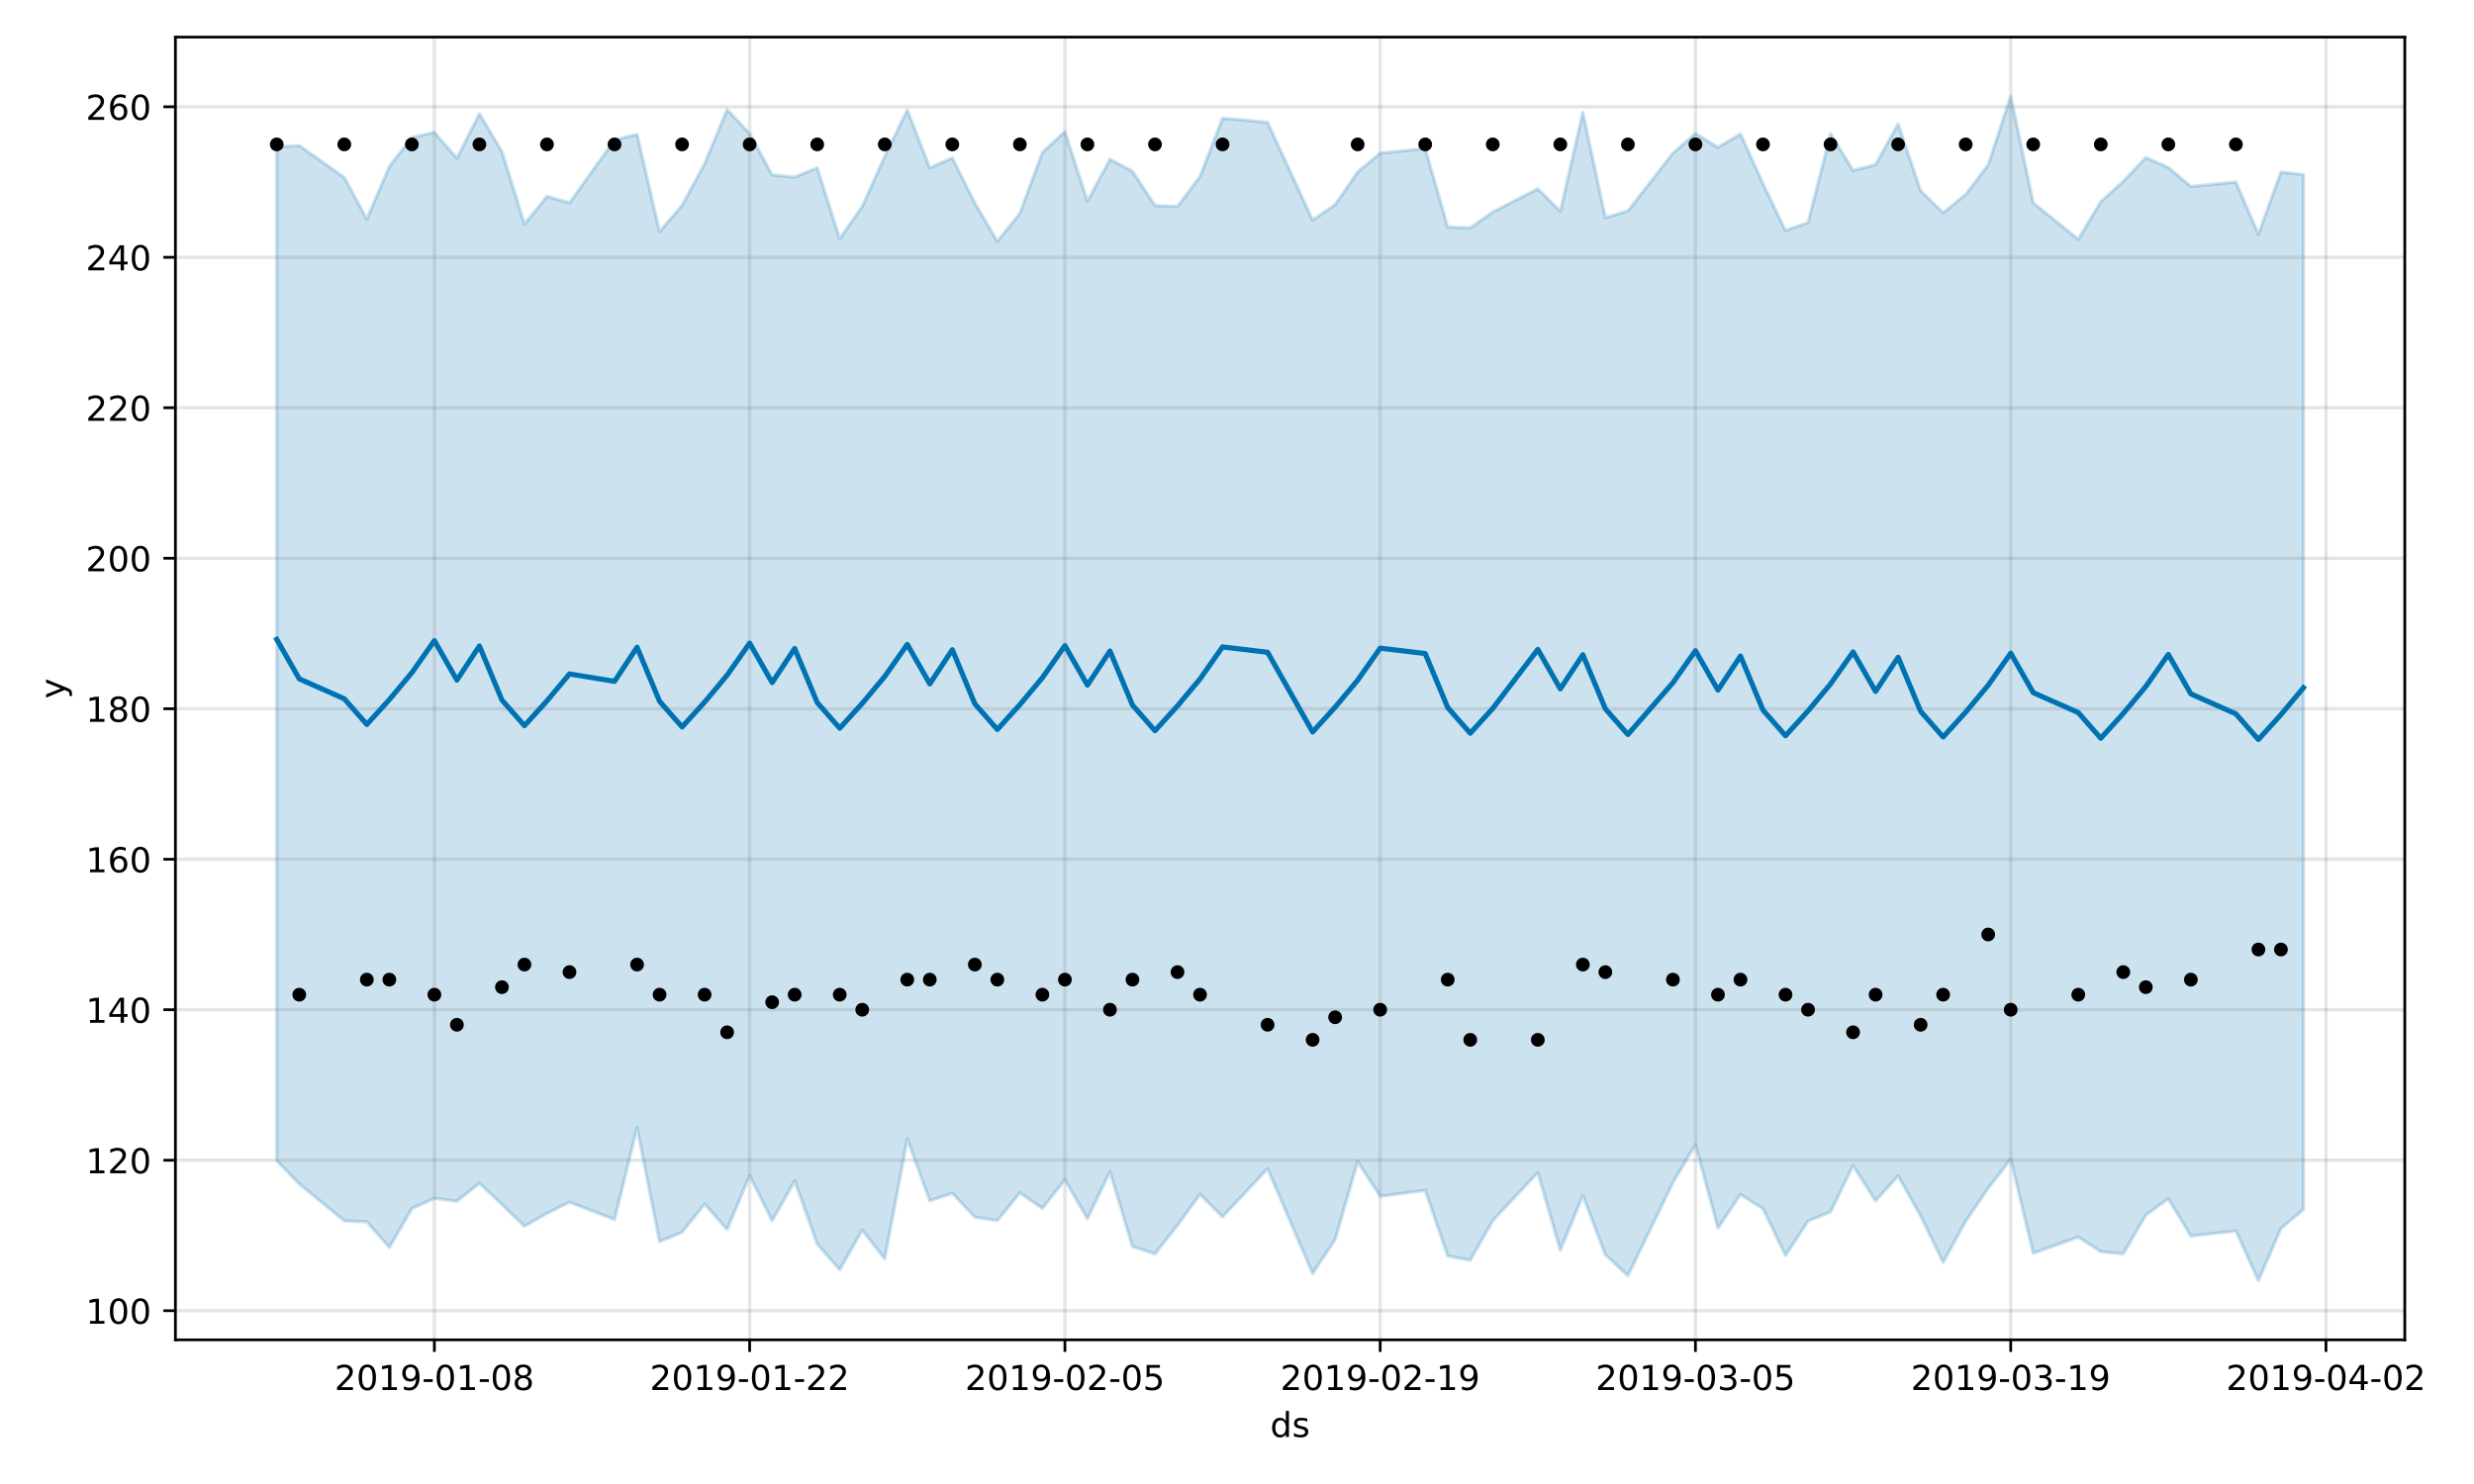 <?xml version="1.0" encoding="utf-8" standalone="no"?>
<!DOCTYPE svg PUBLIC "-//W3C//DTD SVG 1.1//EN"
  "http://www.w3.org/Graphics/SVG/1.1/DTD/svg11.dtd">
<!-- Created with matplotlib (https://matplotlib.org/) -->
<svg height="432pt" version="1.1" viewBox="0 0 720 432" width="720pt" xmlns="http://www.w3.org/2000/svg" xmlns:xlink="http://www.w3.org/1999/xlink">
 <defs>
  <style type="text/css">
*{stroke-linecap:butt;stroke-linejoin:round;}
  </style>
 </defs>
 <g id="figure_1">
  <g id="patch_1">
   <path d="M 0 432 
L 720 432 
L 720 0 
L 0 0 
z
" style="fill:#ffffff;"/>
  </g>
  <g id="axes_1">
   <g id="patch_2">
    <path d="M 51.05 390.04 
L 699.857 390.04 
L 699.857 10.8 
L 51.05 10.8 
z
" style="fill:#ffffff;"/>
   </g>
   <g id="PolyCollection_1">
    <defs>
     <path d="M 80.541 -389.217 
L 80.541 -94.122 
L 87.095 -87.333 
L 100.202 -76.602 
L 106.756 -76.31 
L 113.309 -68.88 
L 119.863 -80.165 
L 126.417 -83.174 
L 132.97 -82.318 
L 139.524 -87.541 
L 146.077 -81.353 
L 152.631 -75.033 
L 159.185 -78.777 
L 165.738 -82.041 
L 178.845 -76.993 
L 185.399 -103.714 
L 191.953 -70.569 
L 198.506 -73.303 
L 205.06 -81.497 
L 211.613 -74.065 
L 218.167 -89.755 
L 224.721 -76.635 
L 231.274 -88.233 
L 237.828 -69.867 
L 244.381 -62.39 
L 250.935 -73.891 
L 257.489 -65.557 
L 264.042 -100.421 
L 270.596 -82.442 
L 277.15 -84.643 
L 283.703 -77.678 
L 290.257 -76.669 
L 296.81 -84.762 
L 303.364 -80.233 
L 309.918 -88.574 
L 316.471 -77.242 
L 323.025 -90.92 
L 329.578 -69.119 
L 336.132 -66.978 
L 342.686 -75.315 
L 349.239 -84.343 
L 355.793 -77.76 
L 368.9 -91.79 
L 382.007 -61.264 
L 388.561 -71.127 
L 395.114 -93.853 
L 401.668 -83.754 
L 414.775 -85.463 
L 421.329 -66.375 
L 427.883 -65.14 
L 434.436 -76.633 
L 447.543 -90.657 
L 454.097 -68.078 
L 460.651 -83.972 
L 467.204 -66.734 
L 473.758 -60.645 
L 486.865 -87.726 
L 493.419 -98.756 
L 499.972 -74.496 
L 506.526 -84.271 
L 513.079 -80.114 
L 519.633 -66.508 
L 526.187 -76.549 
L 532.74 -79.195 
L 539.294 -92.702 
L 545.847 -82.428 
L 552.401 -89.664 
L 558.955 -78.024 
L 565.508 -64.516 
L 572.062 -76.485 
L 578.616 -86.088 
L 585.169 -94.568 
L 591.723 -67.165 
L 604.83 -71.867 
L 611.384 -67.636 
L 617.937 -67.014 
L 624.491 -78.286 
L 631.044 -83.039 
L 637.598 -72.179 
L 650.705 -73.671 
L 657.259 -59.198 
L 663.812 -74.373 
L 670.366 -79.912 
L 670.366 -381.146 
L 670.366 -381.146 
L 663.812 -381.901 
L 657.259 -363.776 
L 650.705 -378.986 
L 637.598 -377.719 
L 631.044 -383.223 
L 624.491 -386.143 
L 617.937 -379.205 
L 611.384 -373.296 
L 604.83 -362.329 
L 591.723 -372.942 
L 585.169 -403.962 
L 578.616 -383.996 
L 572.062 -375.393 
L 565.508 -370.028 
L 558.955 -376.48 
L 552.401 -395.919 
L 545.847 -384.05 
L 539.294 -382.369 
L 532.74 -393.061 
L 526.187 -367.218 
L 519.633 -364.866 
L 513.079 -378.533 
L 506.526 -393.019 
L 499.972 -389.077 
L 493.419 -393.156 
L 486.865 -387.394 
L 473.758 -370.587 
L 467.204 -368.628 
L 460.651 -399.259 
L 454.097 -370.493 
L 447.543 -377.018 
L 434.436 -370.289 
L 427.883 -365.643 
L 421.329 -365.924 
L 414.775 -388.746 
L 401.668 -387.418 
L 395.114 -381.939 
L 388.561 -372.41 
L 382.007 -367.943 
L 368.9 -396.378 
L 355.793 -397.576 
L 349.239 -380.603 
L 342.686 -371.89 
L 336.132 -372.165 
L 329.578 -382.145 
L 323.025 -385.623 
L 316.471 -373.41 
L 309.918 -393.678 
L 303.364 -387.633 
L 296.81 -369.922 
L 290.257 -361.7 
L 283.703 -372.927 
L 277.15 -386.019 
L 270.596 -383.142 
L 264.042 -399.96 
L 257.489 -386.473 
L 250.935 -371.923 
L 244.381 -362.521 
L 237.828 -383.137 
L 231.274 -380.444 
L 224.721 -381.065 
L 218.167 -393.127 
L 211.613 -400.092 
L 205.06 -384.336 
L 198.506 -372.233 
L 191.953 -364.542 
L 185.399 -392.907 
L 178.845 -391.238 
L 165.738 -372.941 
L 159.185 -374.851 
L 152.631 -366.752 
L 146.077 -387.895 
L 139.524 -398.863 
L 132.97 -385.944 
L 126.417 -393.473 
L 119.863 -391.975 
L 113.309 -383.528 
L 106.756 -368.224 
L 100.202 -380.343 
L 87.095 -389.595 
L 80.541 -389.217 
z
" id="mf4074f9340" style="stroke:#0072b2;stroke-opacity:0.2;"/>
    </defs>
    <g clip-path="url(#pf7b71b6443)">
     <use style="fill:#0072b2;fill-opacity:0.2;stroke:#0072b2;stroke-opacity:0.2;" x="0" xlink:href="#mf4074f9340" y="432"/>
    </g>
   </g>
   <g id="matplotlib.axis_1">
    <g id="xtick_1">
     <g id="line2d_1">
      <path clip-path="url(#pf7b71b6443)" d="M 126.417 390.04 
L 126.417 10.8 
" style="fill:none;stroke:#808080;stroke-linecap:square;stroke-opacity:0.2;"/>
     </g>
     <g id="line2d_2">
      <defs>
       <path d="M 0 0 
L 0 3.5 
" id="m898533c71f" style="stroke:#000000;stroke-width:0.8;"/>
      </defs>
      <g>
       <use style="stroke:#000000;stroke-width:0.8;" x="126.417" xlink:href="#m898533c71f" y="390.04"/>
      </g>
     </g>
     <g id="text_1">
      <!-- 2019-01-08 -->
      <defs>
       <path d="M 19.188 8.297 
L 53.609 8.297 
L 53.609 0 
L 7.328 0 
L 7.328 8.297 
Q 12.938 14.109 22.625 23.891 
Q 32.328 33.688 34.812 36.531 
Q 39.547 41.844 41.422 45.531 
Q 43.312 49.219 43.312 52.781 
Q 43.312 58.594 39.234 62.25 
Q 35.156 65.922 28.609 65.922 
Q 23.969 65.922 18.812 64.312 
Q 13.672 62.703 7.812 59.422 
L 7.812 69.391 
Q 13.766 71.781 18.938 73 
Q 24.125 74.219 28.422 74.219 
Q 39.75 74.219 46.484 68.547 
Q 53.219 62.891 53.219 53.422 
Q 53.219 48.922 51.531 44.891 
Q 49.859 40.875 45.406 35.406 
Q 44.188 33.984 37.641 27.219 
Q 31.109 20.453 19.188 8.297 
z
" id="DejaVuSans-50"/>
       <path d="M 31.781 66.406 
Q 24.172 66.406 20.328 58.906 
Q 16.5 51.422 16.5 36.375 
Q 16.5 21.391 20.328 13.891 
Q 24.172 6.391 31.781 6.391 
Q 39.453 6.391 43.281 13.891 
Q 47.125 21.391 47.125 36.375 
Q 47.125 51.422 43.281 58.906 
Q 39.453 66.406 31.781 66.406 
z
M 31.781 74.219 
Q 44.047 74.219 50.516 64.516 
Q 56.984 54.828 56.984 36.375 
Q 56.984 17.969 50.516 8.266 
Q 44.047 -1.422 31.781 -1.422 
Q 19.531 -1.422 13.062 8.266 
Q 6.594 17.969 6.594 36.375 
Q 6.594 54.828 13.062 64.516 
Q 19.531 74.219 31.781 74.219 
z
" id="DejaVuSans-48"/>
       <path d="M 12.406 8.297 
L 28.516 8.297 
L 28.516 63.922 
L 10.984 60.406 
L 10.984 69.391 
L 28.422 72.906 
L 38.281 72.906 
L 38.281 8.297 
L 54.391 8.297 
L 54.391 0 
L 12.406 0 
z
" id="DejaVuSans-49"/>
       <path d="M 10.984 1.516 
L 10.984 10.5 
Q 14.703 8.734 18.5 7.812 
Q 22.312 6.891 25.984 6.891 
Q 35.75 6.891 40.891 13.453 
Q 46.047 20.016 46.781 33.406 
Q 43.953 29.203 39.594 26.953 
Q 35.25 24.703 29.984 24.703 
Q 19.047 24.703 12.672 31.312 
Q 6.297 37.938 6.297 49.422 
Q 6.297 60.641 12.938 67.422 
Q 19.578 74.219 30.609 74.219 
Q 43.266 74.219 49.922 64.516 
Q 56.594 54.828 56.594 36.375 
Q 56.594 19.141 48.406 8.859 
Q 40.234 -1.422 26.422 -1.422 
Q 22.703 -1.422 18.891 -0.688 
Q 15.094 0.047 10.984 1.516 
z
M 30.609 32.422 
Q 37.25 32.422 41.125 36.953 
Q 45.016 41.5 45.016 49.422 
Q 45.016 57.281 41.125 61.844 
Q 37.25 66.406 30.609 66.406 
Q 23.969 66.406 20.094 61.844 
Q 16.219 57.281 16.219 49.422 
Q 16.219 41.5 20.094 36.953 
Q 23.969 32.422 30.609 32.422 
z
" id="DejaVuSans-57"/>
       <path d="M 4.891 31.391 
L 31.203 31.391 
L 31.203 23.391 
L 4.891 23.391 
z
" id="DejaVuSans-45"/>
       <path d="M 31.781 34.625 
Q 24.75 34.625 20.719 30.859 
Q 16.703 27.094 16.703 20.516 
Q 16.703 13.922 20.719 10.156 
Q 24.75 6.391 31.781 6.391 
Q 38.812 6.391 42.859 10.172 
Q 46.922 13.969 46.922 20.516 
Q 46.922 27.094 42.891 30.859 
Q 38.875 34.625 31.781 34.625 
z
M 21.922 38.812 
Q 15.578 40.375 12.031 44.719 
Q 8.5 49.078 8.5 55.328 
Q 8.5 64.062 14.719 69.141 
Q 20.953 74.219 31.781 74.219 
Q 42.672 74.219 48.875 69.141 
Q 55.078 64.062 55.078 55.328 
Q 55.078 49.078 51.531 44.719 
Q 48 40.375 41.703 38.812 
Q 48.828 37.156 52.797 32.312 
Q 56.781 27.484 56.781 20.516 
Q 56.781 9.906 50.312 4.234 
Q 43.844 -1.422 31.781 -1.422 
Q 19.734 -1.422 13.25 4.234 
Q 6.781 9.906 6.781 20.516 
Q 6.781 27.484 10.781 32.312 
Q 14.797 37.156 21.922 38.812 
z
M 18.312 54.391 
Q 18.312 48.734 21.844 45.562 
Q 25.391 42.391 31.781 42.391 
Q 38.141 42.391 41.719 45.562 
Q 45.312 48.734 45.312 54.391 
Q 45.312 60.062 41.719 63.234 
Q 38.141 66.406 31.781 66.406 
Q 25.391 66.406 21.844 63.234 
Q 18.312 60.062 18.312 54.391 
z
" id="DejaVuSans-56"/>
      </defs>
      <g transform="translate(97.359 404.638)scale(0.1 -0.1)">
       <use xlink:href="#DejaVuSans-50"/>
       <use x="63.623" xlink:href="#DejaVuSans-48"/>
       <use x="127.246" xlink:href="#DejaVuSans-49"/>
       <use x="190.869" xlink:href="#DejaVuSans-57"/>
       <use x="254.492" xlink:href="#DejaVuSans-45"/>
       <use x="290.576" xlink:href="#DejaVuSans-48"/>
       <use x="354.199" xlink:href="#DejaVuSans-49"/>
       <use x="417.822" xlink:href="#DejaVuSans-45"/>
       <use x="453.906" xlink:href="#DejaVuSans-48"/>
       <use x="517.529" xlink:href="#DejaVuSans-56"/>
      </g>
     </g>
    </g>
    <g id="xtick_2">
     <g id="line2d_3">
      <path clip-path="url(#pf7b71b6443)" d="M 218.167 390.04 
L 218.167 10.8 
" style="fill:none;stroke:#808080;stroke-linecap:square;stroke-opacity:0.2;"/>
     </g>
     <g id="line2d_4">
      <g>
       <use style="stroke:#000000;stroke-width:0.8;" x="218.167" xlink:href="#m898533c71f" y="390.04"/>
      </g>
     </g>
     <g id="text_2">
      <!-- 2019-01-22 -->
      <g transform="translate(189.109 404.638)scale(0.1 -0.1)">
       <use xlink:href="#DejaVuSans-50"/>
       <use x="63.623" xlink:href="#DejaVuSans-48"/>
       <use x="127.246" xlink:href="#DejaVuSans-49"/>
       <use x="190.869" xlink:href="#DejaVuSans-57"/>
       <use x="254.492" xlink:href="#DejaVuSans-45"/>
       <use x="290.576" xlink:href="#DejaVuSans-48"/>
       <use x="354.199" xlink:href="#DejaVuSans-49"/>
       <use x="417.822" xlink:href="#DejaVuSans-45"/>
       <use x="453.906" xlink:href="#DejaVuSans-50"/>
       <use x="517.529" xlink:href="#DejaVuSans-50"/>
      </g>
     </g>
    </g>
    <g id="xtick_3">
     <g id="line2d_5">
      <path clip-path="url(#pf7b71b6443)" d="M 309.918 390.04 
L 309.918 10.8 
" style="fill:none;stroke:#808080;stroke-linecap:square;stroke-opacity:0.2;"/>
     </g>
     <g id="line2d_6">
      <g>
       <use style="stroke:#000000;stroke-width:0.8;" x="309.918" xlink:href="#m898533c71f" y="390.04"/>
      </g>
     </g>
     <g id="text_3">
      <!-- 2019-02-05 -->
      <defs>
       <path d="M 10.797 72.906 
L 49.516 72.906 
L 49.516 64.594 
L 19.828 64.594 
L 19.828 46.734 
Q 21.969 47.469 24.109 47.828 
Q 26.266 48.188 28.422 48.188 
Q 40.625 48.188 47.75 41.5 
Q 54.891 34.812 54.891 23.391 
Q 54.891 11.625 47.562 5.094 
Q 40.234 -1.422 26.906 -1.422 
Q 22.312 -1.422 17.547 -0.641 
Q 12.797 0.141 7.719 1.703 
L 7.719 11.625 
Q 12.109 9.234 16.797 8.062 
Q 21.484 6.891 26.703 6.891 
Q 35.156 6.891 40.078 11.328 
Q 45.016 15.766 45.016 23.391 
Q 45.016 31 40.078 35.438 
Q 35.156 39.891 26.703 39.891 
Q 22.75 39.891 18.812 39.016 
Q 14.891 38.141 10.797 36.281 
z
" id="DejaVuSans-53"/>
      </defs>
      <g transform="translate(280.86 404.638)scale(0.1 -0.1)">
       <use xlink:href="#DejaVuSans-50"/>
       <use x="63.623" xlink:href="#DejaVuSans-48"/>
       <use x="127.246" xlink:href="#DejaVuSans-49"/>
       <use x="190.869" xlink:href="#DejaVuSans-57"/>
       <use x="254.492" xlink:href="#DejaVuSans-45"/>
       <use x="290.576" xlink:href="#DejaVuSans-48"/>
       <use x="354.199" xlink:href="#DejaVuSans-50"/>
       <use x="417.822" xlink:href="#DejaVuSans-45"/>
       <use x="453.906" xlink:href="#DejaVuSans-48"/>
       <use x="517.529" xlink:href="#DejaVuSans-53"/>
      </g>
     </g>
    </g>
    <g id="xtick_4">
     <g id="line2d_7">
      <path clip-path="url(#pf7b71b6443)" d="M 401.668 390.04 
L 401.668 10.8 
" style="fill:none;stroke:#808080;stroke-linecap:square;stroke-opacity:0.2;"/>
     </g>
     <g id="line2d_8">
      <g>
       <use style="stroke:#000000;stroke-width:0.8;" x="401.668" xlink:href="#m898533c71f" y="390.04"/>
      </g>
     </g>
     <g id="text_4">
      <!-- 2019-02-19 -->
      <g transform="translate(372.61 404.638)scale(0.1 -0.1)">
       <use xlink:href="#DejaVuSans-50"/>
       <use x="63.623" xlink:href="#DejaVuSans-48"/>
       <use x="127.246" xlink:href="#DejaVuSans-49"/>
       <use x="190.869" xlink:href="#DejaVuSans-57"/>
       <use x="254.492" xlink:href="#DejaVuSans-45"/>
       <use x="290.576" xlink:href="#DejaVuSans-48"/>
       <use x="354.199" xlink:href="#DejaVuSans-50"/>
       <use x="417.822" xlink:href="#DejaVuSans-45"/>
       <use x="453.906" xlink:href="#DejaVuSans-49"/>
       <use x="517.529" xlink:href="#DejaVuSans-57"/>
      </g>
     </g>
    </g>
    <g id="xtick_5">
     <g id="line2d_9">
      <path clip-path="url(#pf7b71b6443)" d="M 493.419 390.04 
L 493.419 10.8 
" style="fill:none;stroke:#808080;stroke-linecap:square;stroke-opacity:0.2;"/>
     </g>
     <g id="line2d_10">
      <g>
       <use style="stroke:#000000;stroke-width:0.8;" x="493.419" xlink:href="#m898533c71f" y="390.04"/>
      </g>
     </g>
     <g id="text_5">
      <!-- 2019-03-05 -->
      <defs>
       <path d="M 40.578 39.312 
Q 47.656 37.797 51.625 33 
Q 55.609 28.219 55.609 21.188 
Q 55.609 10.406 48.188 4.484 
Q 40.766 -1.422 27.094 -1.422 
Q 22.516 -1.422 17.656 -0.516 
Q 12.797 0.391 7.625 2.203 
L 7.625 11.719 
Q 11.719 9.328 16.594 8.109 
Q 21.484 6.891 26.812 6.891 
Q 36.078 6.891 40.938 10.547 
Q 45.797 14.203 45.797 21.188 
Q 45.797 27.641 41.281 31.266 
Q 36.766 34.906 28.719 34.906 
L 20.219 34.906 
L 20.219 43.016 
L 29.109 43.016 
Q 36.375 43.016 40.234 45.922 
Q 44.094 48.828 44.094 54.297 
Q 44.094 59.906 40.109 62.906 
Q 36.141 65.922 28.719 65.922 
Q 24.656 65.922 20.016 65.031 
Q 15.375 64.156 9.812 62.312 
L 9.812 71.094 
Q 15.438 72.656 20.344 73.438 
Q 25.25 74.219 29.594 74.219 
Q 40.828 74.219 47.359 69.109 
Q 53.906 64.016 53.906 55.328 
Q 53.906 49.266 50.438 45.094 
Q 46.969 40.922 40.578 39.312 
z
" id="DejaVuSans-51"/>
      </defs>
      <g transform="translate(464.361 404.638)scale(0.1 -0.1)">
       <use xlink:href="#DejaVuSans-50"/>
       <use x="63.623" xlink:href="#DejaVuSans-48"/>
       <use x="127.246" xlink:href="#DejaVuSans-49"/>
       <use x="190.869" xlink:href="#DejaVuSans-57"/>
       <use x="254.492" xlink:href="#DejaVuSans-45"/>
       <use x="290.576" xlink:href="#DejaVuSans-48"/>
       <use x="354.199" xlink:href="#DejaVuSans-51"/>
       <use x="417.822" xlink:href="#DejaVuSans-45"/>
       <use x="453.906" xlink:href="#DejaVuSans-48"/>
       <use x="517.529" xlink:href="#DejaVuSans-53"/>
      </g>
     </g>
    </g>
    <g id="xtick_6">
     <g id="line2d_11">
      <path clip-path="url(#pf7b71b6443)" d="M 585.169 390.04 
L 585.169 10.8 
" style="fill:none;stroke:#808080;stroke-linecap:square;stroke-opacity:0.2;"/>
     </g>
     <g id="line2d_12">
      <g>
       <use style="stroke:#000000;stroke-width:0.8;" x="585.169" xlink:href="#m898533c71f" y="390.04"/>
      </g>
     </g>
     <g id="text_6">
      <!-- 2019-03-19 -->
      <g transform="translate(556.111 404.638)scale(0.1 -0.1)">
       <use xlink:href="#DejaVuSans-50"/>
       <use x="63.623" xlink:href="#DejaVuSans-48"/>
       <use x="127.246" xlink:href="#DejaVuSans-49"/>
       <use x="190.869" xlink:href="#DejaVuSans-57"/>
       <use x="254.492" xlink:href="#DejaVuSans-45"/>
       <use x="290.576" xlink:href="#DejaVuSans-48"/>
       <use x="354.199" xlink:href="#DejaVuSans-51"/>
       <use x="417.822" xlink:href="#DejaVuSans-45"/>
       <use x="453.906" xlink:href="#DejaVuSans-49"/>
       <use x="517.529" xlink:href="#DejaVuSans-57"/>
      </g>
     </g>
    </g>
    <g id="xtick_7">
     <g id="line2d_13">
      <path clip-path="url(#pf7b71b6443)" d="M 676.92 390.04 
L 676.92 10.8 
" style="fill:none;stroke:#808080;stroke-linecap:square;stroke-opacity:0.2;"/>
     </g>
     <g id="line2d_14">
      <g>
       <use style="stroke:#000000;stroke-width:0.8;" x="676.92" xlink:href="#m898533c71f" y="390.04"/>
      </g>
     </g>
     <g id="text_7">
      <!-- 2019-04-02 -->
      <defs>
       <path d="M 37.797 64.312 
L 12.891 25.391 
L 37.797 25.391 
z
M 35.203 72.906 
L 47.609 72.906 
L 47.609 25.391 
L 58.016 25.391 
L 58.016 17.188 
L 47.609 17.188 
L 47.609 0 
L 37.797 0 
L 37.797 17.188 
L 4.891 17.188 
L 4.891 26.703 
z
" id="DejaVuSans-52"/>
      </defs>
      <g transform="translate(647.862 404.638)scale(0.1 -0.1)">
       <use xlink:href="#DejaVuSans-50"/>
       <use x="63.623" xlink:href="#DejaVuSans-48"/>
       <use x="127.246" xlink:href="#DejaVuSans-49"/>
       <use x="190.869" xlink:href="#DejaVuSans-57"/>
       <use x="254.492" xlink:href="#DejaVuSans-45"/>
       <use x="290.576" xlink:href="#DejaVuSans-48"/>
       <use x="354.199" xlink:href="#DejaVuSans-52"/>
       <use x="417.822" xlink:href="#DejaVuSans-45"/>
       <use x="453.906" xlink:href="#DejaVuSans-48"/>
       <use x="517.529" xlink:href="#DejaVuSans-50"/>
      </g>
     </g>
    </g>
    <g id="text_8">
     <!-- ds -->
     <defs>
      <path d="M 45.406 46.391 
L 45.406 75.984 
L 54.391 75.984 
L 54.391 0 
L 45.406 0 
L 45.406 8.203 
Q 42.578 3.328 38.25 0.953 
Q 33.938 -1.422 27.875 -1.422 
Q 17.969 -1.422 11.734 6.484 
Q 5.516 14.406 5.516 27.297 
Q 5.516 40.188 11.734 48.094 
Q 17.969 56 27.875 56 
Q 33.938 56 38.25 53.625 
Q 42.578 51.266 45.406 46.391 
z
M 14.797 27.297 
Q 14.797 17.391 18.875 11.75 
Q 22.953 6.109 30.078 6.109 
Q 37.203 6.109 41.297 11.75 
Q 45.406 17.391 45.406 27.297 
Q 45.406 37.203 41.297 42.844 
Q 37.203 48.484 30.078 48.484 
Q 22.953 48.484 18.875 42.844 
Q 14.797 37.203 14.797 27.297 
z
" id="DejaVuSans-100"/>
      <path d="M 44.281 53.078 
L 44.281 44.578 
Q 40.484 46.531 36.375 47.5 
Q 32.281 48.484 27.875 48.484 
Q 21.188 48.484 17.844 46.438 
Q 14.5 44.391 14.5 40.281 
Q 14.5 37.156 16.891 35.375 
Q 19.281 33.594 26.516 31.984 
L 29.594 31.297 
Q 39.156 29.25 43.188 25.516 
Q 47.219 21.781 47.219 15.094 
Q 47.219 7.469 41.188 3.016 
Q 35.156 -1.422 24.609 -1.422 
Q 20.219 -1.422 15.453 -0.562 
Q 10.688 0.297 5.422 2 
L 5.422 11.281 
Q 10.406 8.688 15.234 7.391 
Q 20.062 6.109 24.812 6.109 
Q 31.156 6.109 34.562 8.281 
Q 37.984 10.453 37.984 14.406 
Q 37.984 18.062 35.516 20.016 
Q 33.062 21.969 24.703 23.781 
L 21.578 24.516 
Q 13.234 26.266 9.516 29.906 
Q 5.812 33.547 5.812 39.891 
Q 5.812 47.609 11.281 51.797 
Q 16.75 56 26.812 56 
Q 31.781 56 36.172 55.266 
Q 40.578 54.547 44.281 53.078 
z
" id="DejaVuSans-115"/>
     </defs>
     <g transform="translate(369.675 418.317)scale(0.1 -0.1)">
      <use xlink:href="#DejaVuSans-100"/>
      <use x="63.477" xlink:href="#DejaVuSans-115"/>
     </g>
    </g>
   </g>
   <g id="matplotlib.axis_2">
    <g id="ytick_1">
     <g id="line2d_15">
      <path clip-path="url(#pf7b71b6443)" d="M 51.05 381.554 
L 699.857 381.554 
" style="fill:none;stroke:#808080;stroke-linecap:square;stroke-opacity:0.2;"/>
     </g>
     <g id="line2d_16">
      <defs>
       <path d="M 0 0 
L -3.5 0 
" id="m0091e3c713" style="stroke:#000000;stroke-width:0.8;"/>
      </defs>
      <g>
       <use style="stroke:#000000;stroke-width:0.8;" x="51.05" xlink:href="#m0091e3c713" y="381.554"/>
      </g>
     </g>
     <g id="text_9">
      <!-- 100 -->
      <g transform="translate(24.962 385.353)scale(0.1 -0.1)">
       <use xlink:href="#DejaVuSans-49"/>
       <use x="63.623" xlink:href="#DejaVuSans-48"/>
       <use x="127.246" xlink:href="#DejaVuSans-48"/>
      </g>
     </g>
    </g>
    <g id="ytick_2">
     <g id="line2d_17">
      <path clip-path="url(#pf7b71b6443)" d="M 51.05 337.745 
L 699.857 337.745 
" style="fill:none;stroke:#808080;stroke-linecap:square;stroke-opacity:0.2;"/>
     </g>
     <g id="line2d_18">
      <g>
       <use style="stroke:#000000;stroke-width:0.8;" x="51.05" xlink:href="#m0091e3c713" y="337.745"/>
      </g>
     </g>
     <g id="text_10">
      <!-- 120 -->
      <g transform="translate(24.962 341.545)scale(0.1 -0.1)">
       <use xlink:href="#DejaVuSans-49"/>
       <use x="63.623" xlink:href="#DejaVuSans-50"/>
       <use x="127.246" xlink:href="#DejaVuSans-48"/>
      </g>
     </g>
    </g>
    <g id="ytick_3">
     <g id="line2d_19">
      <path clip-path="url(#pf7b71b6443)" d="M 51.05 293.937 
L 699.857 293.937 
" style="fill:none;stroke:#808080;stroke-linecap:square;stroke-opacity:0.2;"/>
     </g>
     <g id="line2d_20">
      <g>
       <use style="stroke:#000000;stroke-width:0.8;" x="51.05" xlink:href="#m0091e3c713" y="293.937"/>
      </g>
     </g>
     <g id="text_11">
      <!-- 140 -->
      <g transform="translate(24.962 297.736)scale(0.1 -0.1)">
       <use xlink:href="#DejaVuSans-49"/>
       <use x="63.623" xlink:href="#DejaVuSans-52"/>
       <use x="127.246" xlink:href="#DejaVuSans-48"/>
      </g>
     </g>
    </g>
    <g id="ytick_4">
     <g id="line2d_21">
      <path clip-path="url(#pf7b71b6443)" d="M 51.05 250.128 
L 699.857 250.128 
" style="fill:none;stroke:#808080;stroke-linecap:square;stroke-opacity:0.2;"/>
     </g>
     <g id="line2d_22">
      <g>
       <use style="stroke:#000000;stroke-width:0.8;" x="51.05" xlink:href="#m0091e3c713" y="250.128"/>
      </g>
     </g>
     <g id="text_12">
      <!-- 160 -->
      <defs>
       <path d="M 33.016 40.375 
Q 26.375 40.375 22.484 35.828 
Q 18.609 31.297 18.609 23.391 
Q 18.609 15.531 22.484 10.953 
Q 26.375 6.391 33.016 6.391 
Q 39.656 6.391 43.531 10.953 
Q 47.406 15.531 47.406 23.391 
Q 47.406 31.297 43.531 35.828 
Q 39.656 40.375 33.016 40.375 
z
M 52.594 71.297 
L 52.594 62.312 
Q 48.875 64.062 45.094 64.984 
Q 41.312 65.922 37.594 65.922 
Q 27.828 65.922 22.672 59.328 
Q 17.531 52.734 16.797 39.406 
Q 19.672 43.656 24.016 45.922 
Q 28.375 48.188 33.594 48.188 
Q 44.578 48.188 50.953 41.516 
Q 57.328 34.859 57.328 23.391 
Q 57.328 12.156 50.688 5.359 
Q 44.047 -1.422 33.016 -1.422 
Q 20.359 -1.422 13.672 8.266 
Q 6.984 17.969 6.984 36.375 
Q 6.984 53.656 15.188 63.938 
Q 23.391 74.219 37.203 74.219 
Q 40.922 74.219 44.703 73.484 
Q 48.484 72.75 52.594 71.297 
z
" id="DejaVuSans-54"/>
      </defs>
      <g transform="translate(24.962 253.927)scale(0.1 -0.1)">
       <use xlink:href="#DejaVuSans-49"/>
       <use x="63.623" xlink:href="#DejaVuSans-54"/>
       <use x="127.246" xlink:href="#DejaVuSans-48"/>
      </g>
     </g>
    </g>
    <g id="ytick_5">
     <g id="line2d_23">
      <path clip-path="url(#pf7b71b6443)" d="M 51.05 206.319 
L 699.857 206.319 
" style="fill:none;stroke:#808080;stroke-linecap:square;stroke-opacity:0.2;"/>
     </g>
     <g id="line2d_24">
      <g>
       <use style="stroke:#000000;stroke-width:0.8;" x="51.05" xlink:href="#m0091e3c713" y="206.319"/>
      </g>
     </g>
     <g id="text_13">
      <!-- 180 -->
      <g transform="translate(24.962 210.118)scale(0.1 -0.1)">
       <use xlink:href="#DejaVuSans-49"/>
       <use x="63.623" xlink:href="#DejaVuSans-56"/>
       <use x="127.246" xlink:href="#DejaVuSans-48"/>
      </g>
     </g>
    </g>
    <g id="ytick_6">
     <g id="line2d_25">
      <path clip-path="url(#pf7b71b6443)" d="M 51.05 162.51 
L 699.857 162.51 
" style="fill:none;stroke:#808080;stroke-linecap:square;stroke-opacity:0.2;"/>
     </g>
     <g id="line2d_26">
      <g>
       <use style="stroke:#000000;stroke-width:0.8;" x="51.05" xlink:href="#m0091e3c713" y="162.51"/>
      </g>
     </g>
     <g id="text_14">
      <!-- 200 -->
      <g transform="translate(24.962 166.309)scale(0.1 -0.1)">
       <use xlink:href="#DejaVuSans-50"/>
       <use x="63.623" xlink:href="#DejaVuSans-48"/>
       <use x="127.246" xlink:href="#DejaVuSans-48"/>
      </g>
     </g>
    </g>
    <g id="ytick_7">
     <g id="line2d_27">
      <path clip-path="url(#pf7b71b6443)" d="M 51.05 118.701 
L 699.857 118.701 
" style="fill:none;stroke:#808080;stroke-linecap:square;stroke-opacity:0.2;"/>
     </g>
     <g id="line2d_28">
      <g>
       <use style="stroke:#000000;stroke-width:0.8;" x="51.05" xlink:href="#m0091e3c713" y="118.701"/>
      </g>
     </g>
     <g id="text_15">
      <!-- 220 -->
      <g transform="translate(24.962 122.501)scale(0.1 -0.1)">
       <use xlink:href="#DejaVuSans-50"/>
       <use x="63.623" xlink:href="#DejaVuSans-50"/>
       <use x="127.246" xlink:href="#DejaVuSans-48"/>
      </g>
     </g>
    </g>
    <g id="ytick_8">
     <g id="line2d_29">
      <path clip-path="url(#pf7b71b6443)" d="M 51.05 74.893 
L 699.857 74.893 
" style="fill:none;stroke:#808080;stroke-linecap:square;stroke-opacity:0.2;"/>
     </g>
     <g id="line2d_30">
      <g>
       <use style="stroke:#000000;stroke-width:0.8;" x="51.05" xlink:href="#m0091e3c713" y="74.893"/>
      </g>
     </g>
     <g id="text_16">
      <!-- 240 -->
      <g transform="translate(24.962 78.692)scale(0.1 -0.1)">
       <use xlink:href="#DejaVuSans-50"/>
       <use x="63.623" xlink:href="#DejaVuSans-52"/>
       <use x="127.246" xlink:href="#DejaVuSans-48"/>
      </g>
     </g>
    </g>
    <g id="ytick_9">
     <g id="line2d_31">
      <path clip-path="url(#pf7b71b6443)" d="M 51.05 31.084 
L 699.857 31.084 
" style="fill:none;stroke:#808080;stroke-linecap:square;stroke-opacity:0.2;"/>
     </g>
     <g id="line2d_32">
      <g>
       <use style="stroke:#000000;stroke-width:0.8;" x="51.05" xlink:href="#m0091e3c713" y="31.084"/>
      </g>
     </g>
     <g id="text_17">
      <!-- 260 -->
      <g transform="translate(24.962 34.883)scale(0.1 -0.1)">
       <use xlink:href="#DejaVuSans-50"/>
       <use x="63.623" xlink:href="#DejaVuSans-54"/>
       <use x="127.246" xlink:href="#DejaVuSans-48"/>
      </g>
     </g>
    </g>
    <g id="text_18">
     <!-- y -->
     <defs>
      <path d="M 32.172 -5.078 
Q 28.375 -14.844 24.75 -17.812 
Q 21.141 -20.797 15.094 -20.797 
L 7.906 -20.797 
L 7.906 -13.281 
L 13.188 -13.281 
Q 16.891 -13.281 18.938 -11.516 
Q 21 -9.766 23.484 -3.219 
L 25.094 0.875 
L 2.984 54.688 
L 12.5 54.688 
L 29.594 11.922 
L 46.688 54.688 
L 56.203 54.688 
z
" id="DejaVuSans-121"/>
     </defs>
     <g transform="translate(18.883 203.379)rotate(-90)scale(0.1 -0.1)">
      <use xlink:href="#DejaVuSans-121"/>
     </g>
    </g>
   </g>
   <g id="line2d_33">
    <defs>
     <path d="M 0 1.5 
C 0.398 1.5 0.779 1.342 1.061 1.061 
C 1.342 0.779 1.5 0.398 1.5 0 
C 1.5 -0.398 1.342 -0.779 1.061 -1.061 
C 0.779 -1.342 0.398 -1.5 0 -1.5 
C -0.398 -1.5 -0.779 -1.342 -1.061 -1.061 
C -1.342 -0.779 -1.5 -0.398 -1.5 0 
C -1.5 0.398 -1.342 0.779 -1.061 1.061 
C -0.779 1.342 -0.398 1.5 0 1.5 
z
" id="m1dfe17c49a" style="stroke:#000000;"/>
    </defs>
    <g clip-path="url(#pf7b71b6443)">
     <use style="stroke:#000000;" x="80.541" xlink:href="#m1dfe17c49a" y="42.036"/>
     <use style="stroke:#000000;" x="87.095" xlink:href="#m1dfe17c49a" y="289.556"/>
     <use style="stroke:#000000;" x="100.202" xlink:href="#m1dfe17c49a" y="42.036"/>
     <use style="stroke:#000000;" x="106.756" xlink:href="#m1dfe17c49a" y="285.175"/>
     <use style="stroke:#000000;" x="113.309" xlink:href="#m1dfe17c49a" y="285.175"/>
     <use style="stroke:#000000;" x="119.863" xlink:href="#m1dfe17c49a" y="42.036"/>
     <use style="stroke:#000000;" x="126.417" xlink:href="#m1dfe17c49a" y="289.556"/>
     <use style="stroke:#000000;" x="132.97" xlink:href="#m1dfe17c49a" y="298.317"/>
     <use style="stroke:#000000;" x="139.524" xlink:href="#m1dfe17c49a" y="42.036"/>
     <use style="stroke:#000000;" x="146.077" xlink:href="#m1dfe17c49a" y="287.365"/>
     <use style="stroke:#000000;" x="152.631" xlink:href="#m1dfe17c49a" y="280.794"/>
     <use style="stroke:#000000;" x="159.185" xlink:href="#m1dfe17c49a" y="42.036"/>
     <use style="stroke:#000000;" x="165.738" xlink:href="#m1dfe17c49a" y="282.984"/>
     <use style="stroke:#000000;" x="178.845" xlink:href="#m1dfe17c49a" y="42.036"/>
     <use style="stroke:#000000;" x="185.399" xlink:href="#m1dfe17c49a" y="280.794"/>
     <use style="stroke:#000000;" x="191.953" xlink:href="#m1dfe17c49a" y="289.556"/>
     <use style="stroke:#000000;" x="198.506" xlink:href="#m1dfe17c49a" y="42.036"/>
     <use style="stroke:#000000;" x="205.06" xlink:href="#m1dfe17c49a" y="289.556"/>
     <use style="stroke:#000000;" x="211.613" xlink:href="#m1dfe17c49a" y="300.508"/>
     <use style="stroke:#000000;" x="218.167" xlink:href="#m1dfe17c49a" y="42.036"/>
     <use style="stroke:#000000;" x="224.721" xlink:href="#m1dfe17c49a" y="291.746"/>
     <use style="stroke:#000000;" x="231.274" xlink:href="#m1dfe17c49a" y="289.556"/>
     <use style="stroke:#000000;" x="237.828" xlink:href="#m1dfe17c49a" y="42.036"/>
     <use style="stroke:#000000;" x="244.381" xlink:href="#m1dfe17c49a" y="289.556"/>
     <use style="stroke:#000000;" x="250.935" xlink:href="#m1dfe17c49a" y="293.937"/>
     <use style="stroke:#000000;" x="257.489" xlink:href="#m1dfe17c49a" y="42.036"/>
     <use style="stroke:#000000;" x="264.042" xlink:href="#m1dfe17c49a" y="285.175"/>
     <use style="stroke:#000000;" x="270.596" xlink:href="#m1dfe17c49a" y="285.175"/>
     <use style="stroke:#000000;" x="277.15" xlink:href="#m1dfe17c49a" y="42.036"/>
     <use style="stroke:#000000;" x="283.703" xlink:href="#m1dfe17c49a" y="280.794"/>
     <use style="stroke:#000000;" x="290.257" xlink:href="#m1dfe17c49a" y="285.175"/>
     <use style="stroke:#000000;" x="296.81" xlink:href="#m1dfe17c49a" y="42.036"/>
     <use style="stroke:#000000;" x="303.364" xlink:href="#m1dfe17c49a" y="289.556"/>
     <use style="stroke:#000000;" x="309.918" xlink:href="#m1dfe17c49a" y="285.175"/>
     <use style="stroke:#000000;" x="316.471" xlink:href="#m1dfe17c49a" y="42.036"/>
     <use style="stroke:#000000;" x="323.025" xlink:href="#m1dfe17c49a" y="293.937"/>
     <use style="stroke:#000000;" x="329.578" xlink:href="#m1dfe17c49a" y="285.175"/>
     <use style="stroke:#000000;" x="336.132" xlink:href="#m1dfe17c49a" y="42.036"/>
     <use style="stroke:#000000;" x="342.686" xlink:href="#m1dfe17c49a" y="282.984"/>
     <use style="stroke:#000000;" x="349.239" xlink:href="#m1dfe17c49a" y="289.556"/>
     <use style="stroke:#000000;" x="355.793" xlink:href="#m1dfe17c49a" y="42.036"/>
     <use style="stroke:#000000;" x="368.9" xlink:href="#m1dfe17c49a" y="298.317"/>
     <use style="stroke:#000000;" x="382.007" xlink:href="#m1dfe17c49a" y="302.698"/>
     <use style="stroke:#000000;" x="388.561" xlink:href="#m1dfe17c49a" y="296.127"/>
     <use style="stroke:#000000;" x="395.114" xlink:href="#m1dfe17c49a" y="42.036"/>
     <use style="stroke:#000000;" x="401.668" xlink:href="#m1dfe17c49a" y="293.937"/>
     <use style="stroke:#000000;" x="414.775" xlink:href="#m1dfe17c49a" y="42.036"/>
     <use style="stroke:#000000;" x="421.329" xlink:href="#m1dfe17c49a" y="285.175"/>
     <use style="stroke:#000000;" x="427.883" xlink:href="#m1dfe17c49a" y="302.698"/>
     <use style="stroke:#000000;" x="434.436" xlink:href="#m1dfe17c49a" y="42.036"/>
     <use style="stroke:#000000;" x="447.543" xlink:href="#m1dfe17c49a" y="302.698"/>
     <use style="stroke:#000000;" x="454.097" xlink:href="#m1dfe17c49a" y="42.036"/>
     <use style="stroke:#000000;" x="460.651" xlink:href="#m1dfe17c49a" y="280.794"/>
     <use style="stroke:#000000;" x="467.204" xlink:href="#m1dfe17c49a" y="282.984"/>
     <use style="stroke:#000000;" x="473.758" xlink:href="#m1dfe17c49a" y="42.036"/>
     <use style="stroke:#000000;" x="486.865" xlink:href="#m1dfe17c49a" y="285.175"/>
     <use style="stroke:#000000;" x="493.419" xlink:href="#m1dfe17c49a" y="42.036"/>
     <use style="stroke:#000000;" x="499.972" xlink:href="#m1dfe17c49a" y="289.556"/>
     <use style="stroke:#000000;" x="506.526" xlink:href="#m1dfe17c49a" y="285.175"/>
     <use style="stroke:#000000;" x="513.079" xlink:href="#m1dfe17c49a" y="42.036"/>
     <use style="stroke:#000000;" x="519.633" xlink:href="#m1dfe17c49a" y="289.556"/>
     <use style="stroke:#000000;" x="526.187" xlink:href="#m1dfe17c49a" y="293.937"/>
     <use style="stroke:#000000;" x="532.74" xlink:href="#m1dfe17c49a" y="42.036"/>
     <use style="stroke:#000000;" x="539.294" xlink:href="#m1dfe17c49a" y="300.508"/>
     <use style="stroke:#000000;" x="545.847" xlink:href="#m1dfe17c49a" y="289.556"/>
     <use style="stroke:#000000;" x="552.401" xlink:href="#m1dfe17c49a" y="42.036"/>
     <use style="stroke:#000000;" x="558.955" xlink:href="#m1dfe17c49a" y="298.317"/>
     <use style="stroke:#000000;" x="565.508" xlink:href="#m1dfe17c49a" y="289.556"/>
     <use style="stroke:#000000;" x="572.062" xlink:href="#m1dfe17c49a" y="42.036"/>
     <use style="stroke:#000000;" x="578.616" xlink:href="#m1dfe17c49a" y="272.032"/>
     <use style="stroke:#000000;" x="585.169" xlink:href="#m1dfe17c49a" y="293.937"/>
     <use style="stroke:#000000;" x="591.723" xlink:href="#m1dfe17c49a" y="42.036"/>
     <use style="stroke:#000000;" x="604.83" xlink:href="#m1dfe17c49a" y="289.556"/>
     <use style="stroke:#000000;" x="611.384" xlink:href="#m1dfe17c49a" y="42.036"/>
     <use style="stroke:#000000;" x="617.937" xlink:href="#m1dfe17c49a" y="282.984"/>
     <use style="stroke:#000000;" x="624.491" xlink:href="#m1dfe17c49a" y="287.365"/>
     <use style="stroke:#000000;" x="631.044" xlink:href="#m1dfe17c49a" y="42.036"/>
     <use style="stroke:#000000;" x="637.598" xlink:href="#m1dfe17c49a" y="285.175"/>
     <use style="stroke:#000000;" x="650.705" xlink:href="#m1dfe17c49a" y="42.036"/>
     <use style="stroke:#000000;" x="657.259" xlink:href="#m1dfe17c49a" y="276.413"/>
     <use style="stroke:#000000;" x="663.812" xlink:href="#m1dfe17c49a" y="276.413"/>
    </g>
   </g>
   <g id="line2d_34">
    <path clip-path="url(#pf7b71b6443)" d="M 80.541 186.133 
L 87.095 197.611 
L 100.202 203.417 
L 106.756 210.888 
L 113.309 203.66 
L 119.863 195.817 
L 126.417 186.499 
L 132.97 197.976 
L 139.524 188.049 
L 146.077 203.783 
L 152.631 211.253 
L 159.185 204.026 
L 165.738 196.183 
L 178.845 198.341 
L 185.399 188.415 
L 191.953 204.148 
L 198.506 211.619 
L 205.06 204.391 
L 211.613 196.548 
L 218.167 187.229 
L 224.721 198.707 
L 231.274 188.78 
L 237.828 204.514 
L 244.381 211.984 
L 250.935 204.757 
L 257.489 196.913 
L 264.042 187.595 
L 270.596 199.072 
L 277.15 189.145 
L 283.703 204.879 
L 290.257 212.35 
L 296.81 205.122 
L 303.364 197.279 
L 309.918 187.96 
L 316.471 199.438 
L 323.025 189.511 
L 329.578 205.244 
L 336.132 212.715 
L 342.686 205.487 
L 349.239 197.644 
L 355.793 188.326 
L 368.9 189.876 
L 382.007 213.08 
L 388.561 205.853 
L 395.114 198.01 
L 401.668 188.691 
L 414.775 190.242 
L 421.329 205.975 
L 427.883 213.446 
L 434.436 206.218 
L 447.543 189.056 
L 454.097 200.534 
L 460.651 190.607 
L 467.204 206.341 
L 473.758 213.811 
L 486.865 198.74 
L 493.419 189.422 
L 499.972 200.899 
L 506.526 190.972 
L 513.079 206.706 
L 519.633 214.177 
L 526.187 206.949 
L 532.74 199.106 
L 539.294 189.787 
L 545.847 201.265 
L 552.401 191.338 
L 558.955 207.071 
L 565.508 214.542 
L 572.062 207.314 
L 578.616 199.471 
L 585.169 190.152 
L 591.723 201.63 
L 604.83 207.437 
L 611.384 214.907 
L 617.937 207.68 
L 624.491 199.837 
L 631.044 190.518 
L 637.598 201.995 
L 650.705 207.802 
L 657.259 215.273 
L 663.812 208.045 
L 670.366 200.202 
" style="fill:none;stroke:#0072b2;stroke-linecap:square;stroke-width:1.5;"/>
   </g>
   <g id="patch_3">
    <path d="M 51.05 390.04 
L 51.05 10.8 
" style="fill:none;stroke:#000000;stroke-linecap:square;stroke-linejoin:miter;stroke-width:0.8;"/>
   </g>
   <g id="patch_4">
    <path d="M 699.857 390.04 
L 699.857 10.8 
" style="fill:none;stroke:#000000;stroke-linecap:square;stroke-linejoin:miter;stroke-width:0.8;"/>
   </g>
   <g id="patch_5">
    <path d="M 51.05 390.04 
L 699.857 390.04 
" style="fill:none;stroke:#000000;stroke-linecap:square;stroke-linejoin:miter;stroke-width:0.8;"/>
   </g>
   <g id="patch_6">
    <path d="M 51.05 10.8 
L 699.857 10.8 
" style="fill:none;stroke:#000000;stroke-linecap:square;stroke-linejoin:miter;stroke-width:0.8;"/>
   </g>
  </g>
 </g>
 <defs>
  <clipPath id="pf7b71b6443">
   <rect height="379.24" width="648.807" x="51.05" y="10.8"/>
  </clipPath>
 </defs>
</svg>
